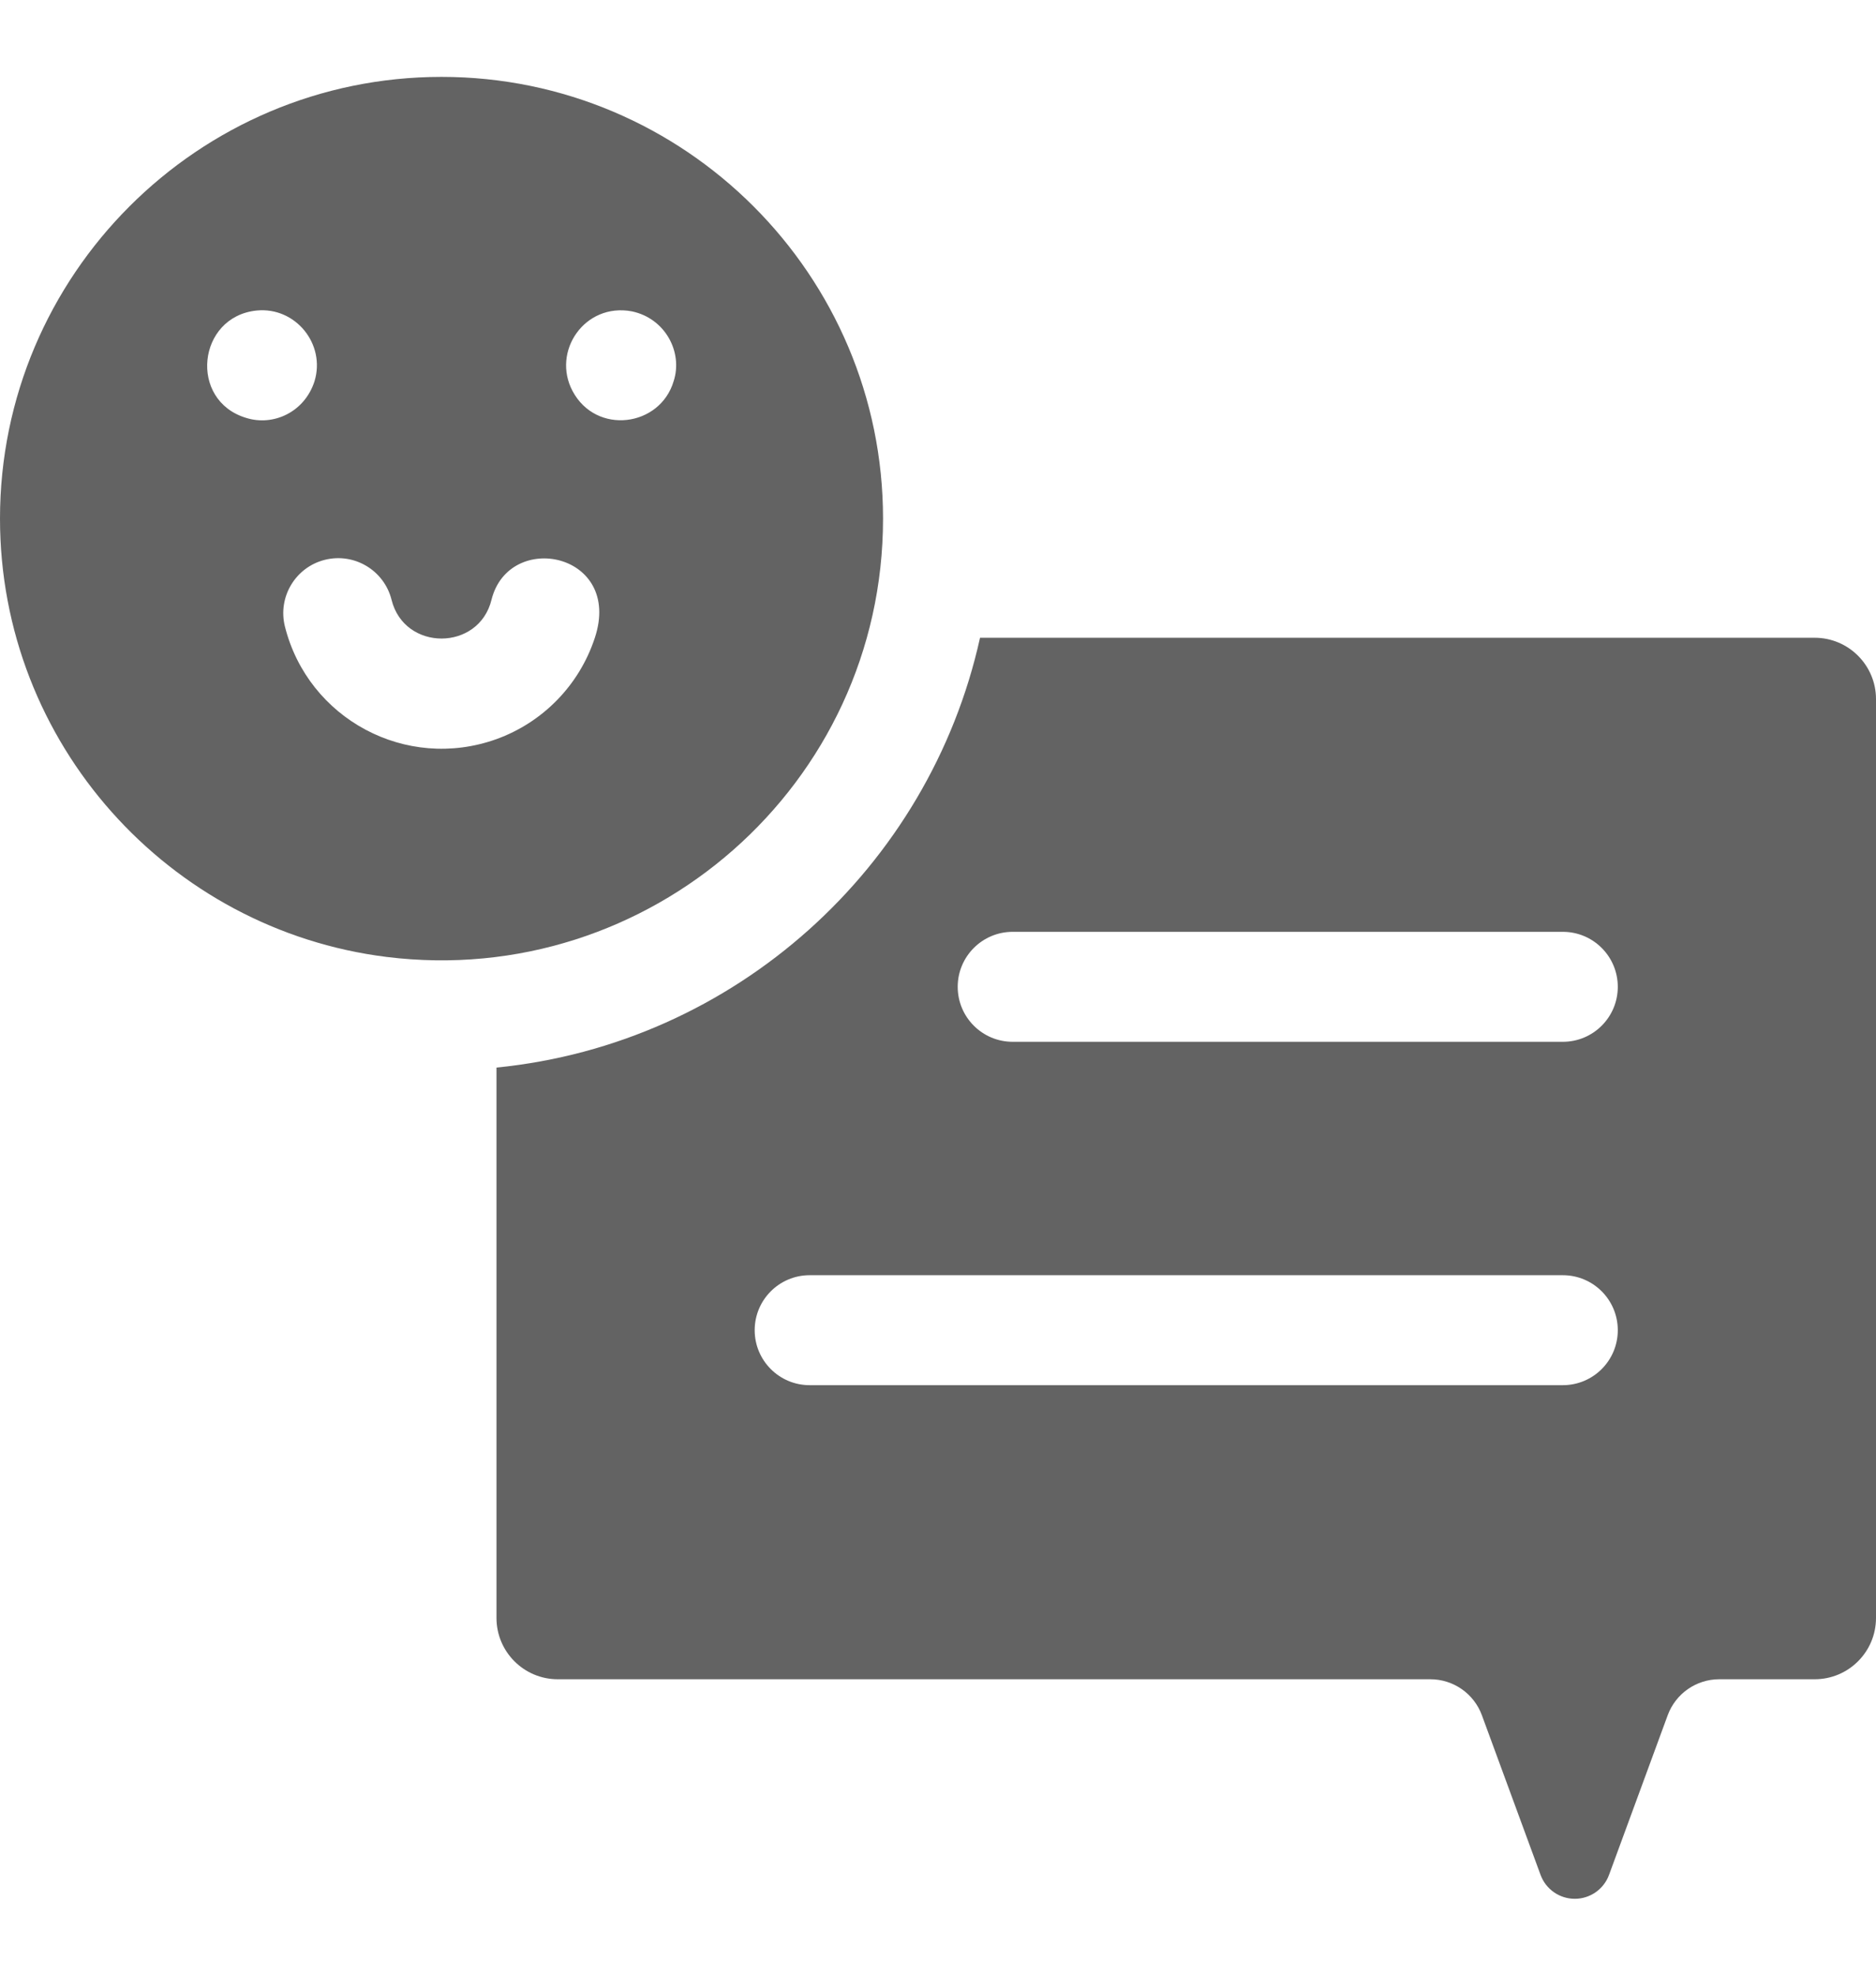 <svg width="19" height="20" viewBox="0 0 512 498" fill="none" xmlns="http://www.w3.org/2000/svg">
    <path d="M495.27 153.5H267.47C253.62 216.17 200.59 264.29 135.5 270.75V420.88C135.5 430.12 142.99 437.61 152.23 437.61H390.36C396.65 437.61 402.27 441.53 404.44 447.43L420.453 490.982C421.893 494.898 425.622 497.5 429.795 497.5C433.968 497.5 437.697 494.898 439.137 490.982L455.15 447.43C457.32 441.53 462.94 437.61 469.23 437.61H495.27C504.51 437.61 512 430.12 512 420.88V170.23C512 161.01 504.5 153.5 495.27 153.5V153.5ZM426.53 357.39H220.97C212.68 357.39 205.97 350.67 205.97 342.39C205.97 334.11 212.68 327.39 220.97 327.39H426.53C434.82 327.39 441.53 334.11 441.53 342.39C441.53 350.67 434.82 357.39 426.53 357.39ZM426.53 263.72H276.38C268.1 263.72 261.38 257.01 261.38 248.72C261.38 240.44 268.1 233.72 276.38 233.72H426.53C434.82 233.72 441.53 240.44 441.53 248.72C441.53 257.01 434.82 263.72 426.53 263.72Z" fill="#636363"/>
    <path d="M241 121C241 54.56 186.94 0.5 120.5 0.5C54.05 0.5 0 54.56 0 121C0 182.36 46.1 233.17 105.5 240.57C177.22 249.46 241 193.64 241 121ZM67.13 93.51C51.42 88.73 53.86 65.92 70.01 64.24C80.62 63.16 88.93 73.38 85.84 83.52C83.16 91.91 74.63 95.9 67.13 93.51ZM162.35 153.5C158.06 166.56 148.03 176.62 135.5 181.15C110.79 190.02 84.09 175.61 77.76 150.44C75.75 142.4 80.63 134.25 88.66 132.24C96.7 130.23 104.85 135.11 106.86 143.14C110.37 157.29 130.71 157.19 134.14 143.14C138.92 124.04 170 130.31 162.35 153.5ZM183.85 83.52C180.14 95.99 162.73 98.29 156.28 86.23C150.48 75.38 159.6 62.05 172.44 64.46C181.61 66.37 186.42 75.65 183.85 83.52Z" fill="#636363"/>
</svg>
